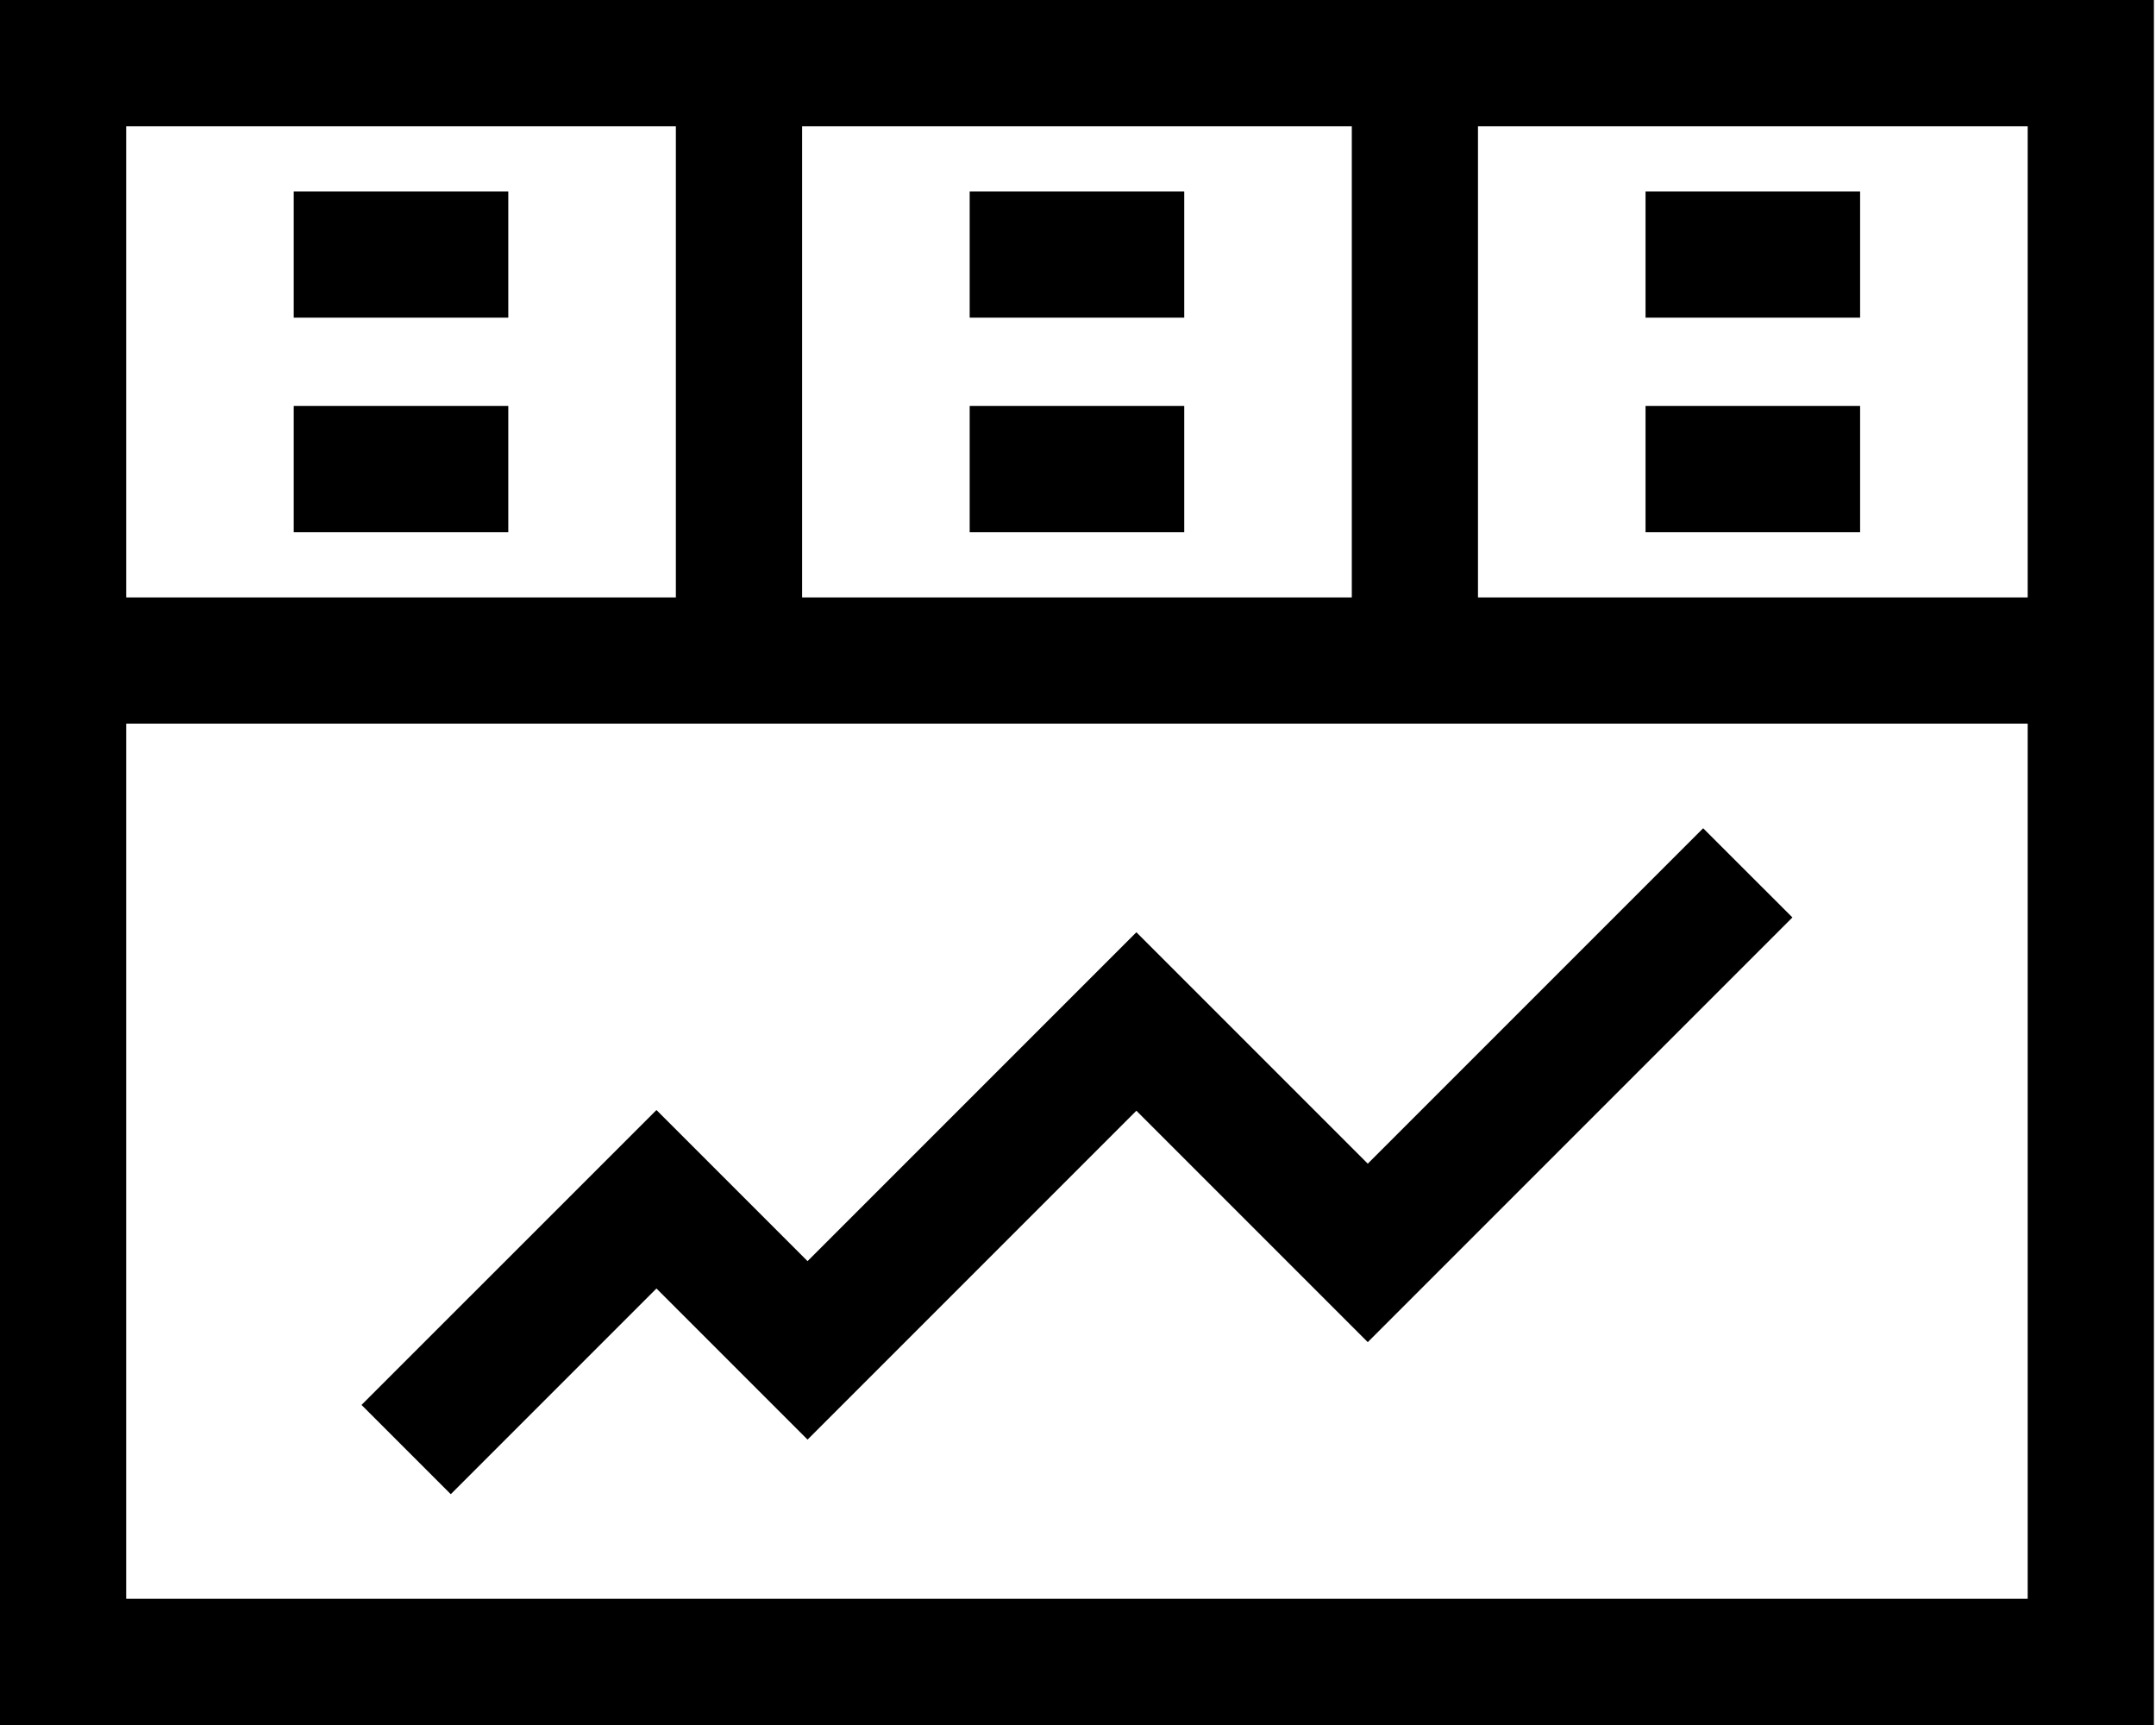 <?xml version="1.0" encoding="UTF-8"?>
<svg width="25px" height="20px" viewBox="0 0 25 20" version="1.1" xmlns="http://www.w3.org/2000/svg" xmlns:xlink="http://www.w3.org/1999/xlink">
    <title>Multivendor  dashboard</title>
    <defs>
        <filter id="filter-1">
            <feColorMatrix in="SourceGraphic" type="matrix" values="0 0 0 0 1 0 0 0 0 1 0 0 0 0 1 0 0 0 1 0"></feColorMatrix>
        </filter>
    </defs>
    <g id="Page-1" stroke="none" stroke-width="1" fill="none" fill-rule="evenodd">
        <g filter="url(#filter-1)" id="dashboard">
            <g>
                <polygon id="Path" fill="#000000" fill-rule="nonzero" points="3.406 2.22 5.894 2.22 5.894 3.683 3.406 3.683"></polygon>
                <polygon id="Path" fill="#000000" fill-rule="nonzero" points="3.406 4.707 5.894 4.707 5.894 6.171 3.406 6.171"></polygon>
                <polygon id="Path" fill="#000000" fill-rule="nonzero" points="11.244 2.22 13.732 2.22 13.732 3.683 11.244 3.683"></polygon>
                <polygon id="Path" fill="#000000" fill-rule="nonzero" points="11.244 4.707 13.732 4.707 13.732 6.171 11.244 6.171"></polygon>
                <path d="M0,0 C0,5.903 0,14.114 0,20 L24.976,20 C24.976,18.919 24.976,1.141 24.976,0 C24.172,0 0.584,0 0,0 Z M9.301,1.463 L15.675,1.463 L15.675,6.927 L9.301,6.927 L9.301,1.463 Z M1.463,1.463 L7.837,1.463 L7.837,6.927 L1.463,6.927 L1.463,1.463 Z M23.512,18.537 L1.463,18.537 L1.463,8.39 C3.689,8.39 21.294,8.39 23.512,8.39 L23.512,18.537 Z M17.138,6.927 L17.138,1.463 L23.512,1.463 L23.512,6.927 L17.138,6.927 Z" id="Shape" fill="#000000" fill-rule="nonzero"></path>
                <polygon id="Path" fill="#000000" fill-rule="nonzero" points="19.081 2.22 21.569 2.22 21.569 3.683 19.081 3.683"></polygon>
                <polygon id="Path" fill="#000000" fill-rule="nonzero" points="19.081 4.707 21.569 4.707 21.569 6.171 19.081 6.171"></polygon>
                <polygon id="Path" fill="#000000" fill-rule="nonzero" points="13.177 10.809 9.364 14.622 7.612 12.87 4.192 16.289 5.227 17.324 7.612 14.939 9.364 16.691 13.177 12.878 15.86 15.561 20.784 10.637 19.749 9.603 15.86 13.492"></polygon>
            </g>
        </g>
    </g>
</svg>